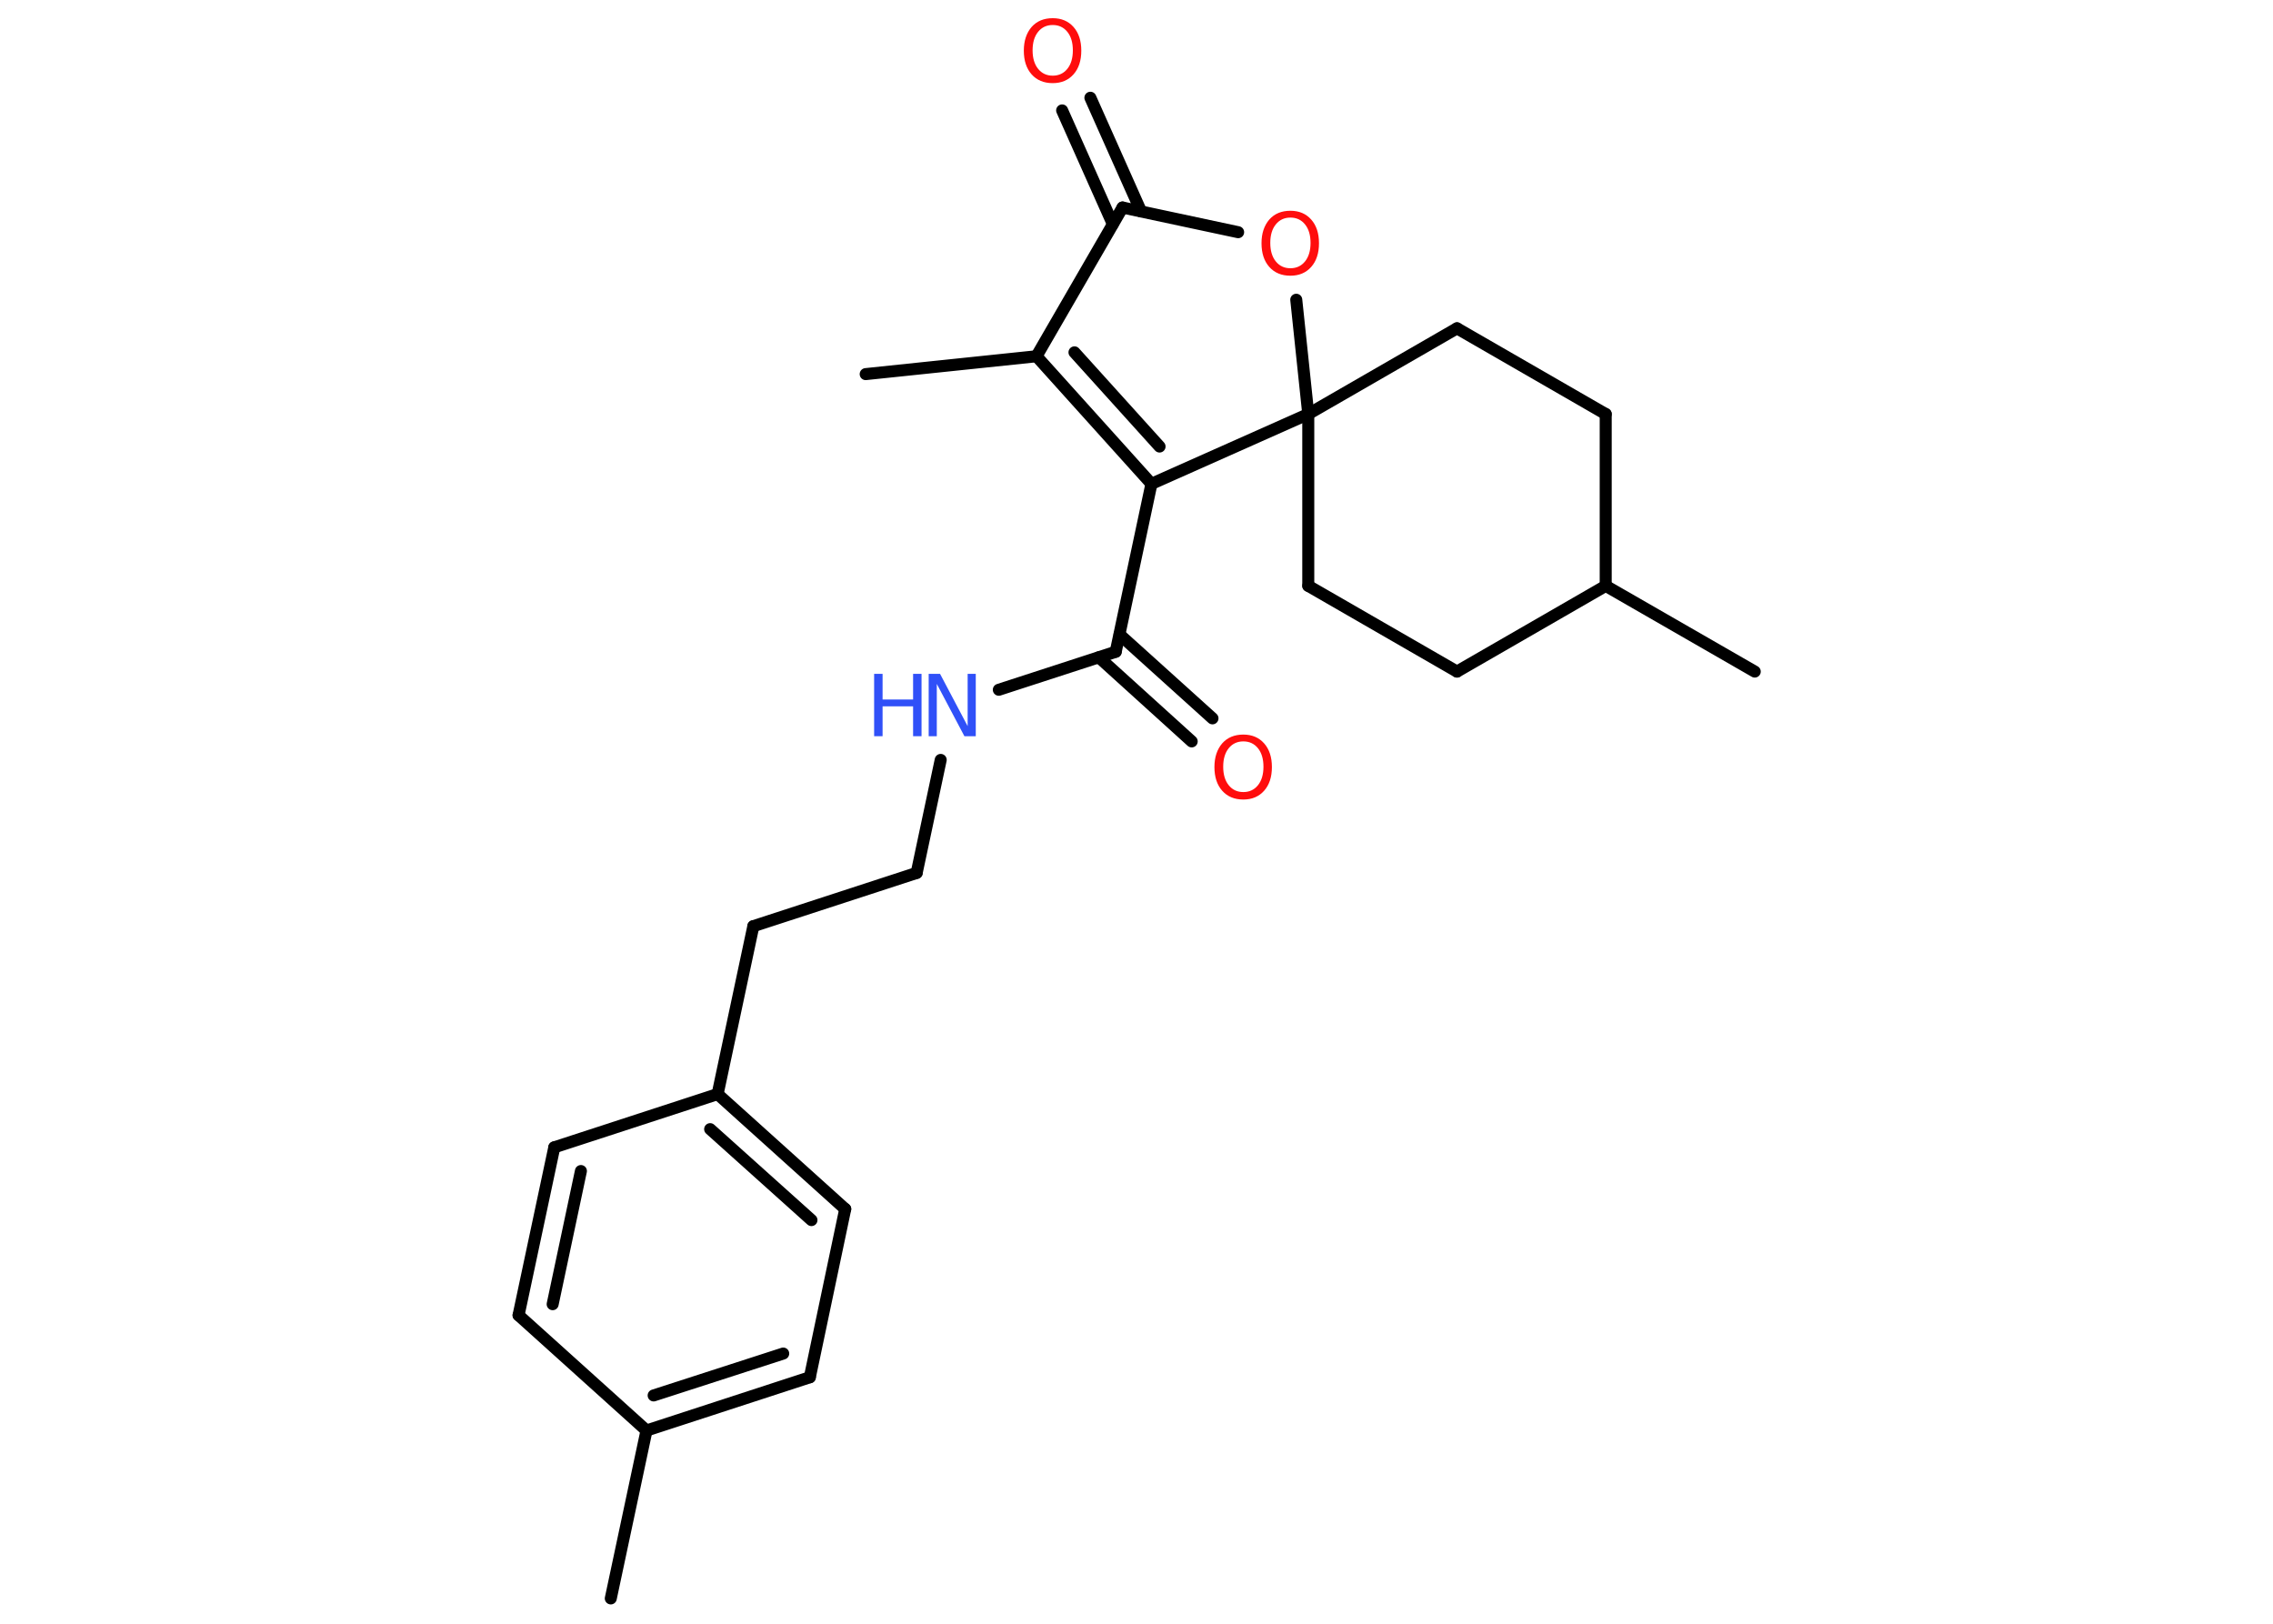 <?xml version='1.0' encoding='UTF-8'?>
<!DOCTYPE svg PUBLIC "-//W3C//DTD SVG 1.1//EN" "http://www.w3.org/Graphics/SVG/1.1/DTD/svg11.dtd">
<svg version='1.2' xmlns='http://www.w3.org/2000/svg' xmlns:xlink='http://www.w3.org/1999/xlink' width='70.0mm' height='50.0mm' viewBox='0 0 70.0 50.0'>
  <desc>Generated by the Chemistry Development Kit (http://github.com/cdk)</desc>
  <g stroke-linecap='round' stroke-linejoin='round' stroke='#000000' stroke-width='.37' fill='#FF0D0D'>
    <rect x='.0' y='.0' width='70.0' height='50.0' fill='#FFFFFF' stroke='none'/>
    <g id='mol1' class='mol'>
      <line id='mol1bnd1' class='bond' x1='26.66' y1='11.52' x2='31.92' y2='10.97'/>
      <g id='mol1bnd2' class='bond'>
        <line x1='31.92' y1='10.97' x2='35.46' y2='14.9'/>
        <line x1='33.09' y1='10.85' x2='35.71' y2='13.75'/>
      </g>
      <line id='mol1bnd3' class='bond' x1='35.46' y1='14.9' x2='34.36' y2='20.07'/>
      <g id='mol1bnd4' class='bond'>
        <line x1='34.48' y1='19.54' x2='37.34' y2='22.12'/>
        <line x1='33.84' y1='20.24' x2='36.7' y2='22.83'/>
      </g>
      <line id='mol1bnd5' class='bond' x1='34.36' y1='20.07' x2='30.76' y2='21.24'/>
      <line id='mol1bnd6' class='bond' x1='28.97' y1='23.4' x2='28.23' y2='26.88'/>
      <line id='mol1bnd7' class='bond' x1='28.23' y1='26.88' x2='23.2' y2='28.52'/>
      <line id='mol1bnd8' class='bond' x1='23.2' y1='28.52' x2='22.1' y2='33.69'/>
      <g id='mol1bnd9' class='bond'>
        <line x1='26.03' y1='37.23' x2='22.1' y2='33.69'/>
        <line x1='24.99' y1='37.57' x2='21.87' y2='34.77'/>
      </g>
      <line id='mol1bnd10' class='bond' x1='26.03' y1='37.23' x2='24.94' y2='42.41'/>
      <g id='mol1bnd11' class='bond'>
        <line x1='19.91' y1='44.05' x2='24.94' y2='42.41'/>
        <line x1='20.13' y1='42.97' x2='24.12' y2='41.68'/>
      </g>
      <line id='mol1bnd12' class='bond' x1='19.91' y1='44.05' x2='18.81' y2='49.22'/>
      <line id='mol1bnd13' class='bond' x1='19.91' y1='44.05' x2='15.97' y2='40.5'/>
      <g id='mol1bnd14' class='bond'>
        <line x1='17.07' y1='35.33' x2='15.97' y2='40.5'/>
        <line x1='17.89' y1='36.06' x2='17.02' y2='40.16'/>
      </g>
      <line id='mol1bnd15' class='bond' x1='22.1' y1='33.69' x2='17.07' y2='35.33'/>
      <line id='mol1bnd16' class='bond' x1='35.46' y1='14.9' x2='40.29' y2='12.75'/>
      <line id='mol1bnd17' class='bond' x1='40.29' y1='12.75' x2='40.29' y2='18.04'/>
      <line id='mol1bnd18' class='bond' x1='40.29' y1='18.04' x2='44.87' y2='20.68'/>
      <line id='mol1bnd19' class='bond' x1='44.87' y1='20.68' x2='49.45' y2='18.04'/>
      <line id='mol1bnd20' class='bond' x1='49.45' y1='18.04' x2='54.04' y2='20.68'/>
      <line id='mol1bnd21' class='bond' x1='49.45' y1='18.04' x2='49.45' y2='12.75'/>
      <line id='mol1bnd22' class='bond' x1='49.45' y1='12.75' x2='44.87' y2='10.11'/>
      <line id='mol1bnd23' class='bond' x1='40.29' y1='12.75' x2='44.87' y2='10.11'/>
      <line id='mol1bnd24' class='bond' x1='40.29' y1='12.75' x2='39.92' y2='9.23'/>
      <line id='mol1bnd25' class='bond' x1='38.13' y1='7.15' x2='34.57' y2='6.39'/>
      <line id='mol1bnd26' class='bond' x1='31.92' y1='10.97' x2='34.57' y2='6.39'/>
      <g id='mol1bnd27' class='bond'>
        <line x1='34.27' y1='6.9' x2='32.71' y2='3.4'/>
        <line x1='35.14' y1='6.51' x2='33.58' y2='3.01'/>
      </g>
      <path id='mol1atm5' class='atom' d='M38.29 22.83q-.28 .0 -.45 .21q-.17 .21 -.17 .57q.0 .36 .17 .57q.17 .21 .45 .21q.28 .0 .45 -.21q.17 -.21 .17 -.57q.0 -.36 -.17 -.57q-.17 -.21 -.45 -.21zM38.29 22.62q.4 .0 .64 .27q.24 .27 .24 .73q.0 .46 -.24 .73q-.24 .27 -.64 .27q-.41 .0 -.65 -.27q-.24 -.27 -.24 -.73q.0 -.45 .24 -.73q.24 -.27 .65 -.27z' stroke='none'/>
      <g id='mol1atm6' class='atom'>
        <path d='M28.6 20.75h.35l.85 1.61v-1.61h.25v1.92h-.35l-.85 -1.61v1.61h-.25v-1.92z' stroke='none' fill='#3050F8'/>
        <path d='M26.92 20.75h.26v.79h.94v-.79h.26v1.92h-.26v-.92h-.94v.92h-.26v-1.92z' stroke='none' fill='#3050F8'/>
      </g>
      <path id='mol1atm23' class='atom' d='M39.74 6.7q-.28 .0 -.45 .21q-.17 .21 -.17 .57q.0 .36 .17 .57q.17 .21 .45 .21q.28 .0 .45 -.21q.17 -.21 .17 -.57q.0 -.36 -.17 -.57q-.17 -.21 -.45 -.21zM39.74 6.49q.4 .0 .64 .27q.24 .27 .24 .73q.0 .46 -.24 .73q-.24 .27 -.64 .27q-.41 .0 -.65 -.27q-.24 -.27 -.24 -.73q.0 -.45 .24 -.73q.24 -.27 .65 -.27z' stroke='none'/>
      <path id='mol1atm25' class='atom' d='M32.42 .77q-.28 .0 -.45 .21q-.17 .21 -.17 .57q.0 .36 .17 .57q.17 .21 .45 .21q.28 .0 .45 -.21q.17 -.21 .17 -.57q.0 -.36 -.17 -.57q-.17 -.21 -.45 -.21zM32.42 .56q.4 .0 .64 .27q.24 .27 .24 .73q.0 .46 -.24 .73q-.24 .27 -.64 .27q-.41 .0 -.65 -.27q-.24 -.27 -.24 -.73q.0 -.45 .24 -.73q.24 -.27 .65 -.27z' stroke='none'/>
    </g>
  </g>
</svg>
